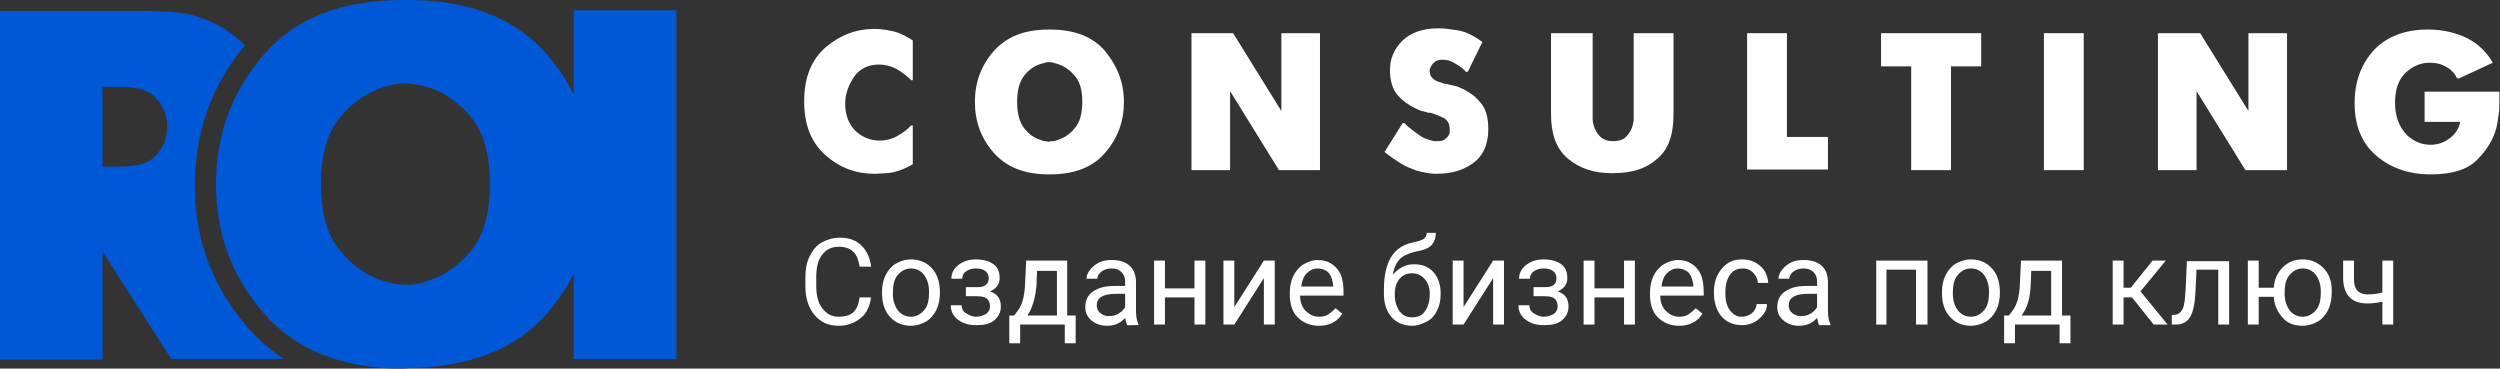 <?xml version="1.0" encoding="utf-8"?>
<!-- Generator: Adobe Illustrator 22.1.0, SVG Export Plug-In . SVG Version: 6.00 Build 0)  -->
<svg version="1.1" id="Слой_1" xmlns="http://www.w3.org/2000/svg" xmlns:xlink="http://www.w3.org/1999/xlink" x="0px" y="0px"
	 viewBox="0 0 414.4 61.1" style="enable-background:new 0 0 414.4 61.1;" xml:space="preserve">
<rect x="0" y="0" width="414.4" height="61.1" fill="#333333" stroke="none"/>
<style type="text/css">
	.st0{fill:#FFFFFF;}
	.st1{fill:#0058D7;}
</style>
<g>
	<path class="st0" d="M150,27.9c-0.5,0.2-0.9,0.4-1.4,0.5c-0.6,0.2-1.2,0.3-1.7,0.3s-1.1,0.1-1.7,0.1l-0.3,0c-3.2,0-5.9-1.1-8.2-3.2
		s-3.4-5-3.4-8.8c0-4,1.2-6.9,3.6-9c2.4-2,5-3,7.9-3h0.3c0.4,0,0.8,0,1.2,0.1c0.4,0,0.8,0.1,1.3,0.2c0.6,0.1,1.3,0.3,1.9,0.6
		s1.2,0.6,1.8,1v6.6H151c-0.1-0.2-0.3-0.3-0.5-0.5c-0.2-0.2-0.4-0.4-0.6-0.5c-0.5-0.4-1.1-0.8-1.8-1.1c-0.7-0.3-1.5-0.5-2.4-0.5
		c-1.8,0-3.2,0.7-4.1,2s-1.5,2.8-1.5,4.5c0,1.9,0.6,3.4,1.7,4.5c1.1,1,2.4,1.6,4,1.6c1.1,0,2.2-0.3,3-0.8c0.9-0.5,1.6-1,2.2-1.7h0.3
		v6.4C150.9,27.5,150.4,27.7,150,27.9z"/>
	<path class="st0" d="M164.7,25.3c-2.1-2.4-3.1-5.2-3.1-8.4c0-3.2,1-6,3.1-8.4s5.1-3.6,9.1-3.6h0.3c4,0,7.1,1.2,9.1,3.6
		s3.1,5.2,3.1,8.4c0,3.2-1,6-3.1,8.4c-2,2.4-5.1,3.6-9.1,3.6l-0.3,0C169.8,28.9,166.8,27.7,164.7,25.3z M174.6,23.4
		c0.2,0,0.5-0.1,0.7-0.2c1-0.3,2-0.9,2.8-1.9c0.9-1,1.3-2.5,1.3-4.4c0-2-0.4-3.4-1.3-4.4c-0.9-1-1.8-1.6-2.8-1.9
		c-0.2-0.1-0.5-0.1-0.7-0.2s-0.4-0.1-0.7-0.1c-0.2,0-0.5,0-0.7,0.1s-0.5,0.1-0.7,0.2c-1,0.3-1.9,0.9-2.7,1.9s-1.2,2.4-1.2,4.4
		c0,1.9,0.4,3.4,1.2,4.4c0.8,1,1.7,1.6,2.7,1.9c0.2,0.1,0.5,0.2,0.7,0.2c0.2,0,0.5,0.1,0.7,0.1C174.1,23.4,174.3,23.4,174.6,23.4z"
		/>
	<path class="st0" d="M197.4,5.5h0.3h6.7l8,12.9V5.5h0.3h6.1v22.7h-0.3H212l-8.1-13.1v13.1h-0.3h-6.1V5.5z"/>
	<path class="st0" d="M243.3,11.9h-0.3c-0.1-0.1-0.2-0.2-0.3-0.3c-0.1-0.1-0.2-0.2-0.3-0.3c-0.5-0.4-1.1-0.7-1.6-1
		c-0.5-0.3-1.1-0.4-1.7-0.4c-0.6,0-1,0.1-1.3,0.4c-0.3,0.2-0.5,0.5-0.6,0.7c-0.1,0.2-0.1,0.3-0.2,0.5s0,0.3,0,0.4
		c0,0.5,0.2,0.8,0.5,1.1c0.3,0.3,0.7,0.5,1.1,0.6c0.2,0.1,0.4,0.1,0.6,0.2s0.4,0.1,0.5,0.1c0.4,0.1,0.8,0.2,1.3,0.3
		c0.5,0.1,1,0.3,1.6,0.6c1,0.5,2,1.2,2.8,2.2c0.9,1,1.3,2.5,1.3,4.4c0,2.6-0.9,4.5-2.6,5.7c-1.7,1.2-3.7,1.7-5.9,1.7l-0.3,0
		c-0.6,0-1.2-0.1-1.7-0.2s-1.1-0.2-1.6-0.4c-0.8-0.3-1.6-0.6-2.4-1.1c-0.8-0.5-1.7-1.1-2.7-1.9l3-4.8h0.3c0.1,0.1,0.2,0.2,0.3,0.3
		c0.1,0.1,0.2,0.2,0.3,0.3c0.6,0.5,1.3,1,2,1.5s1.5,0.7,2.3,0.9c0.1,0,0.2,0,0.3,0c0.1,0,0.2,0,0.3,0c0.6,0,1-0.1,1.3-0.4
		c0.3-0.2,0.5-0.5,0.6-0.7c0.1-0.2,0.1-0.3,0.1-0.5c0-0.2,0-0.3,0-0.4c0-0.8-0.3-1.4-0.9-1.8c-0.6-0.3-1.3-0.6-2.2-0.9
		c0,0-0.1,0-0.2,0c-0.1,0-0.1,0-0.2,0c-0.3-0.1-0.7-0.2-1.1-0.3c-0.4-0.1-0.8-0.3-1.2-0.5c-1-0.5-1.9-1.1-2.8-2.1
		c-0.8-0.9-1.3-2.3-1.3-4.2c0-1.9,0.7-3.5,2.1-4.9c1.4-1.3,3.3-2,5.9-2h0.3c0.6,0,1.5,0.1,2.8,0.3s2.6,0.8,4,1.8c0,0,0,0,0.1,0.1
		c0,0,0.1,0,0.1,0.1L243.3,11.9z"/>
	<path class="st0" d="M264,5.5v13.4c0,0.2,0,0.5,0,0.9c0,0.4,0.1,0.7,0.2,1.1c0.2,0.6,0.5,1.2,1,1.7c0.5,0.5,1.2,0.8,2.2,0.8
		c1,0,1.8-0.3,2.2-0.8c0.5-0.5,0.8-1.1,1-1.7c0.1-0.4,0.2-0.8,0.2-1.1c0-0.4,0-0.7,0-0.9V5.5h0.3h6.3V19c0,3.4-0.9,5.9-2.8,7.4
		c-1.8,1.6-4.2,2.3-7.2,2.3l-0.3,0c-2.9,0-5.3-0.8-7.2-2.4c-1.9-1.6-2.8-4-2.8-7.4V5.5h0.3H264z"/>
	<path class="st0" d="M289.6,5.5h0.3h6.3v17.2h6.8v5.4h-0.3h-13.1V5.5z"/>
	<path class="st0" d="M316.8,11h-5V5.5h0.3h16.3V11h-5v17.2h-0.3h-6.3V11z"/>
	<path class="st0" d="M338.8,5.5h0.3h6.3v22.7h-0.3h-6.3V5.5z"/>
	<path class="st0" d="M357.7,5.5h0.3h6.7l8,12.9V5.5h0.3h6.1v22.7h-0.3h-6.6l-8.1-13.1v13.1h-0.3h-6.1V5.5z"/>
	<path class="st0" d="M414.3,15.1c0,0.2,0,0.5,0,0.7c0,0.3,0,0.6,0,0.9c0,0.6,0,1.4-0.1,2.1s-0.2,1.6-0.4,2.4
		c-0.5,1.9-1.6,3.7-3.2,5.3s-4.1,2.4-7.6,2.4l-0.3,0c-3.3,0-6.3-1-8.7-3s-3.7-4.9-3.7-8.8c0-3.6,1.1-6.5,3.2-8.8
		c2.1-2.2,5.1-3.4,8.8-3.4h0.3c2.3,0,4.4,0.5,6.3,1.4c1.8,0.9,3.3,2.3,4.3,4.1l-5.6,2.6h-0.3c-0.4-0.8-1-1.5-1.8-1.9
		c-0.8-0.5-1.7-0.7-2.8-0.7c-1.5,0-2.8,0.6-4,1.7c-1.1,1.1-1.7,2.7-1.7,4.9c0,2.2,0.6,3.8,1.7,5.1c1.1,1.2,2.5,1.9,4.2,1.9
		c1.2,0,2.3-0.4,3.2-1.1c0.9-0.7,1.5-1.6,1.7-2.7h-5.9v-5h0.3H414.3z"/>
</g>
<g>
	<path class="st0" d="M144.4,49.2c-0.2,1.5-0.7,2.7-1.7,3.5S140.5,54,139,54c-1.7,0-3-0.6-4-1.8s-1.5-2.8-1.5-4.8v-1.4
		c0-1.3,0.2-2.5,0.7-3.5s1.1-1.8,2-2.3s1.9-0.8,3-0.8c1.5,0,2.7,0.4,3.6,1.3s1.4,2,1.6,3.5h-1.9c-0.2-1.1-0.5-2-1.1-2.5
		c-0.5-0.5-1.3-0.8-2.3-0.8c-1.2,0-2.1,0.4-2.8,1.3c-0.7,0.9-1,2.1-1,3.8v1.4c0,1.5,0.3,2.8,1,3.7s1.5,1.4,2.7,1.4
		c1,0,1.8-0.2,2.4-0.7s0.9-1.3,1.1-2.5H144.4z"/>
	<path class="st0" d="M146.2,48.4c0-1,0.2-2,0.6-2.8s1-1.5,1.7-1.9S150,43,151,43c1.4,0,2.6,0.5,3.5,1.5s1.3,2.3,1.3,4v0.1
		c0,1-0.2,2-0.6,2.8s-1,1.5-1.7,1.9S151.9,54,151,54c-1.4,0-2.6-0.5-3.5-1.5s-1.3-2.3-1.3-4V48.4z M148,48.6c0,1.2,0.3,2.1,0.8,2.8
		s1.3,1.1,2.2,1.1c0.9,0,1.6-0.4,2.2-1.1s0.8-1.7,0.8-3c0-1.2-0.3-2.1-0.8-2.8s-1.3-1.1-2.2-1.1c-0.9,0-1.6,0.4-2.2,1.1
		S148,47.3,148,48.6z"/>
	<path class="st0" d="M163.9,46.1c0-0.5-0.2-0.9-0.6-1.2s-0.9-0.4-1.6-0.4c-0.6,0-1.2,0.2-1.6,0.5s-0.6,0.7-0.6,1.2h-1.8
		c0-0.9,0.4-1.7,1.2-2.3s1.7-0.9,2.9-0.9c1.2,0,2.2,0.3,2.9,0.8s1,1.3,1,2.3c0,0.5-0.1,0.9-0.4,1.3s-0.7,0.7-1.2,0.9
		c1.2,0.4,1.8,1.2,1.8,2.5c0,1-0.4,1.7-1.1,2.3c-0.7,0.6-1.7,0.8-3,0.8c-1.2,0-2.2-0.3-3-0.9s-1.2-1.4-1.2-2.4h1.8
		c0,0.5,0.2,1,0.7,1.3s1,0.6,1.7,0.6c0.7,0,1.2-0.2,1.7-0.5c0.4-0.3,0.6-0.7,0.6-1.2c0-0.6-0.2-1-0.5-1.3c-0.4-0.3-0.9-0.4-1.7-0.4
		h-1.8v-1.5h2C163.2,47.6,163.9,47.1,163.9,46.1z"/>
	<path class="st0" d="M168.1,52.3l0.6-0.8c0.7-0.9,1.1-2.3,1.2-4.1l0.2-4.2h6.8v9.1h1.4v4.6h-1.8v-3.1h-7.4v3.1h-1.8l0-4.6H168.1z
		 M170.3,52.3h4.9v-7.4h-3.3l-0.1,2.5C171.6,49.5,171.1,51.1,170.3,52.3z"/>
	<path class="st0" d="M186.8,53.8c-0.1-0.2-0.2-0.6-0.3-1.1c-0.8,0.9-1.8,1.3-3,1.3c-1,0-1.9-0.3-2.6-0.9s-1-1.3-1-2.2
		c0-1.1,0.4-2,1.3-2.6s2-0.9,3.5-0.9h1.8v-0.8c0-0.6-0.2-1.1-0.6-1.5s-0.9-0.6-1.7-0.6c-0.6,0-1.2,0.2-1.6,0.5s-0.7,0.7-0.7,1.2
		h-1.8c0-0.5,0.2-1,0.6-1.5s0.9-0.9,1.5-1.2s1.3-0.4,2.1-0.4c1.2,0,2.2,0.3,2.9,0.9s1,1.4,1.1,2.5v4.9c0,1,0.1,1.7,0.4,2.3v0.2
		H186.8z M183.8,52.4c0.6,0,1.1-0.1,1.6-0.4s0.9-0.7,1.1-1.1v-2.2h-1.4c-2.2,0-3.3,0.6-3.3,1.9c0,0.6,0.2,1,0.6,1.3
		S183.2,52.4,183.8,52.4z"/>
	<path class="st0" d="M199.8,53.8H198v-4.5h-4.9v4.5h-1.8V43.2h1.8v4.6h4.9v-4.6h1.8V53.8z"/>
	<path class="st0" d="M209.5,43.2h1.8v10.6h-1.8v-7.7l-4.9,7.7h-1.8V43.2h1.8v7.7L209.5,43.2z"/>
	<path class="st0" d="M218.6,54c-1.4,0-2.6-0.5-3.5-1.4s-1.3-2.2-1.3-3.8v-0.3c0-1,0.2-2,0.6-2.8s1-1.5,1.7-1.9s1.5-0.7,2.3-0.7
		c1.4,0,2.4,0.5,3.2,1.4s1.1,2.2,1.1,3.9V49h-7.2c0,1,0.3,1.9,0.9,2.5s1.3,1,2.2,1c0.6,0,1.2-0.1,1.6-0.4s0.8-0.6,1.2-1l1.1,0.9
		C221.7,53.3,220.4,54,218.6,54z M218.4,44.5c-0.7,0-1.3,0.3-1.8,0.8s-0.8,1.3-0.9,2.2h5.3v-0.1c-0.1-0.9-0.3-1.6-0.7-2.1
		S219.2,44.5,218.4,44.5z"/>
	<path class="st0" d="M234.4,43.8c1.3,0,2.4,0.4,3.2,1.3s1.2,2.1,1.2,3.5v0.2c0,1-0.2,1.9-0.6,2.7s-0.9,1.4-1.7,1.8S235,54,234.1,54
		c-1.4,0-2.6-0.5-3.4-1.4s-1.3-2.2-1.3-3.8v-0.9c0-2.2,0.4-4,1.2-5.3s2-2.1,3.6-2.4c0.9-0.2,1.5-0.4,1.8-0.6s0.5-0.6,0.5-1h1.5
		c0,0.8-0.2,1.4-0.6,1.9s-1,0.8-1.8,1l-1.3,0.3c-1.1,0.3-1.9,0.7-2.4,1.3s-0.9,1.4-1,2.4C231.9,44.4,233,43.8,234.4,43.8z
		 M234.1,45.3c-0.9,0-1.6,0.3-2.1,0.9s-0.8,1.4-0.8,2.5v0.2c0,1.1,0.3,2,0.8,2.7s1.2,1,2.1,1c0.9,0,1.6-0.3,2.1-1s0.8-1.6,0.8-2.9
		c0-1-0.3-1.8-0.8-2.4S235,45.3,234.1,45.3z"/>
	<path class="st0" d="M247.5,43.2h1.8v10.6h-1.8v-7.7l-4.9,7.7h-1.8V43.2h1.8v7.7L247.5,43.2z"/>
	<path class="st0" d="M258,46.1c0-0.5-0.2-0.9-0.6-1.2s-0.9-0.4-1.6-0.4c-0.6,0-1.2,0.2-1.6,0.5s-0.6,0.7-0.6,1.2h-1.8
		c0-0.9,0.4-1.7,1.2-2.3s1.7-0.9,2.9-0.9c1.2,0,2.2,0.3,2.9,0.8s1,1.3,1,2.3c0,0.5-0.1,0.9-0.4,1.3s-0.7,0.7-1.2,0.9
		c1.2,0.4,1.8,1.2,1.8,2.5c0,1-0.4,1.7-1.1,2.3c-0.7,0.6-1.7,0.8-3,0.8c-1.2,0-2.2-0.3-3-0.9s-1.2-1.4-1.2-2.4h1.8
		c0,0.5,0.2,1,0.7,1.3s1,0.6,1.7,0.6c0.7,0,1.2-0.2,1.7-0.5c0.4-0.3,0.6-0.7,0.6-1.2c0-0.6-0.2-1-0.5-1.3c-0.4-0.3-0.9-0.4-1.7-0.4
		h-1.8v-1.5h2C257.4,47.6,258,47.1,258,46.1z"/>
	<path class="st0" d="M271,53.8h-1.8v-4.5h-4.9v4.5h-1.8V43.2h1.8v4.6h4.9v-4.6h1.8V53.8z"/>
	<path class="st0" d="M278.3,54c-1.4,0-2.6-0.5-3.5-1.4s-1.3-2.2-1.3-3.8v-0.3c0-1,0.2-2,0.6-2.8s1-1.5,1.7-1.9s1.5-0.7,2.3-0.7
		c1.4,0,2.4,0.5,3.2,1.4s1.1,2.2,1.1,3.9V49h-7.2c0,1,0.3,1.9,0.9,2.5s1.3,1,2.2,1c0.6,0,1.2-0.1,1.6-0.4s0.8-0.6,1.2-1l1.1,0.9
		C281.4,53.3,280.1,54,278.3,54z M278.1,44.5c-0.7,0-1.3,0.3-1.8,0.8s-0.8,1.3-0.9,2.2h5.3v-0.1c-0.1-0.9-0.3-1.6-0.7-2.1
		S278.8,44.5,278.1,44.5z"/>
	<path class="st0" d="M288.7,52.5c0.6,0,1.2-0.2,1.7-0.6s0.7-0.9,0.8-1.5h1.7c0,0.6-0.2,1.2-0.6,1.7s-0.9,1-1.5,1.3s-1.3,0.5-2,0.5
		c-1.4,0-2.6-0.5-3.4-1.4s-1.3-2.3-1.3-3.9v-0.3c0-1,0.2-1.9,0.6-2.7s0.9-1.4,1.6-1.9s1.5-0.7,2.5-0.7c1.2,0,2.2,0.4,3,1.1
		s1.2,1.6,1.3,2.8h-1.7c-0.1-0.7-0.3-1.2-0.8-1.7s-1-0.7-1.7-0.7c-0.9,0-1.6,0.3-2.1,1s-0.8,1.6-0.8,2.9v0.3c0,1.2,0.3,2.2,0.8,2.8
		S287.8,52.5,288.7,52.5z"/>
	<path class="st0" d="M301.5,53.8c-0.1-0.2-0.2-0.6-0.3-1.1c-0.8,0.9-1.8,1.3-3,1.3c-1,0-1.9-0.3-2.6-0.9s-1-1.3-1-2.2
		c0-1.1,0.4-2,1.3-2.6s2-0.9,3.5-0.9h1.8v-0.8c0-0.6-0.2-1.1-0.6-1.5s-0.9-0.6-1.7-0.6c-0.6,0-1.2,0.2-1.6,0.5s-0.7,0.7-0.7,1.2
		h-1.8c0-0.5,0.2-1,0.6-1.5s0.9-0.9,1.5-1.2s1.3-0.4,2.1-0.4c1.2,0,2.2,0.3,2.9,0.9s1,1.4,1.1,2.5v4.9c0,1,0.1,1.7,0.4,2.3v0.2
		H301.5z M298.5,52.4c0.6,0,1.1-0.1,1.6-0.4s0.9-0.7,1.1-1.1v-2.2h-1.4c-2.2,0-3.3,0.6-3.3,1.9c0,0.6,0.2,1,0.6,1.3
		S297.9,52.4,298.5,52.4z"/>
	<path class="st0" d="M319.4,53.8h-1.8v-9.1h-4.9v9.1H311V43.2h8.5V53.8z"/>
	<path class="st0" d="M321.9,48.4c0-1,0.2-2,0.6-2.8s1-1.5,1.7-1.9s1.6-0.7,2.5-0.7c1.4,0,2.6,0.5,3.5,1.5s1.3,2.3,1.3,4v0.1
		c0,1-0.2,2-0.6,2.8s-1,1.5-1.7,1.9s-1.6,0.7-2.5,0.7c-1.4,0-2.6-0.5-3.5-1.5s-1.3-2.3-1.3-4V48.4z M323.7,48.6
		c0,1.2,0.3,2.1,0.8,2.8s1.3,1.1,2.2,1.1c0.9,0,1.6-0.4,2.2-1.1s0.8-1.7,0.8-3c0-1.2-0.3-2.1-0.8-2.8s-1.3-1.1-2.2-1.1
		c-0.9,0-1.6,0.4-2.2,1.1S323.7,47.3,323.7,48.6z"/>
	<path class="st0" d="M333,52.3l0.6-0.8c0.7-0.9,1.1-2.3,1.2-4.1l0.2-4.2h6.8v9.1h1.4v4.6h-1.8v-3.1h-7.4v3.1h-1.8l0-4.6H333z
		 M335.1,52.3h4.9v-7.4h-3.3l-0.1,2.5C336.5,49.5,336,51.1,335.1,52.3z"/>
	<path class="st0" d="M353.4,49.3H352v4.5h-1.8V43.2h1.8v4.5h1.2l3.6-4.5h2.2l-4.2,5.1l4.5,5.5H357L353.4,49.3z"/>
	<path class="st0" d="M369.5,43.2v10.6h-1.8v-9.1h-3.6l-0.2,4c-0.1,1.8-0.4,3.1-0.9,3.9s-1.3,1.2-2.3,1.2h-0.7v-1.6l0.5,0
		c0.6-0.1,1-0.4,1.3-1s0.4-1.7,0.5-3.4l0.2-4.5H369.5z"/>
	<path class="st0" d="M374.4,47.7h2.5c0.1-1.4,0.6-2.5,1.5-3.4s2-1.3,3.3-1.3c1.4,0,2.5,0.5,3.4,1.4c0.9,0.9,1.4,2.1,1.4,3.6l0,0.6
		c0,1-0.2,2-0.6,2.8s-1,1.5-1.7,1.9s-1.6,0.7-2.5,0.7c-1.4,0-2.5-0.4-3.3-1.3s-1.4-2-1.5-3.5h-2.5v4.6h-1.8V43.2h1.8V47.7z
		 M378.7,48.6c0,1.2,0.3,2.1,0.8,2.8s1.3,1.1,2.2,1.1s1.6-0.4,2.2-1.1s0.8-1.7,0.8-3c0-1.2-0.3-2.1-0.8-2.8s-1.3-1.1-2.2-1.1
		c-0.9,0-1.6,0.4-2.2,1.1S378.7,47.3,378.7,48.6z"/>
	<path class="st0" d="M396.7,53.8h-1.8v-3.8c-0.8,0.2-1.6,0.3-2.4,0.3c-1.3,0-2.3-0.3-3-1s-1-1.6-1.1-2.9v-3.2h1.8v3.2
		c0,1.6,0.8,2.4,2.3,2.4c0.8,0,1.6-0.1,2.4-0.3v-5.3h1.8V53.8z"/>
</g>
<path class="st1" d="M41,54.2c-4.5-5.2-7.3-11.2-8.3-17.7l-0.1-0.1c0,0,0.1,0,0.1,0c-0.3-1.9-0.4-3.8-0.4-5.8
	c0-8.7,2.8-16.5,8.3-23.1c-1.8-1.8-3.8-3.1-5.9-4c-2.1-0.9-4.2-1.4-6.1-1.5c-1.9-0.1-3.2-0.2-3.7-0.2H0.8H0v57.8h16.2H17V41.7
	l11.4,17.8h18.7C44.8,58,42.8,56.3,41,54.2z M27.7,20.6c0,0.1,0,0.3,0,0.4c0,0.1,0,0.2,0,0.3c0,0.1,0,0.2,0,0.3
	c-0.1,1.5-0.7,2.9-1.8,4.1c-1.1,1.3-3,1.9-5.8,1.9H17V14.4h3.1c2.7,0,4.6,0.6,5.7,1.8c1.1,1.2,1.7,2.5,1.9,4
	C27.7,20.3,27.7,20.5,27.7,20.6z"/>
<path class="st1" d="M43.7,51.9c-5.3-6.1-7.9-13.2-7.9-21.4c0-8.1,2.6-15.2,7.8-21.3C48.8,3.1,56.5,0,66.8,0h0.8
	c10.3,0,18,3.1,23.2,9.2c5.2,6.1,7.8,13.3,7.8,21.3c0,8.1-2.6,15.2-7.8,21.3c-5.2,6.1-13,9.1-23.2,9.2l-0.8,0.1
	C56.7,61.1,49,58,43.7,51.9z M68.9,47.1c0.6-0.1,1.2-0.2,1.8-0.5c2.6-0.7,5-2.3,7.2-4.8c2.2-2.5,3.3-6.3,3.3-11.3
	c0-5-1.1-8.8-3.3-11.3c-2.2-2.5-4.6-4.1-7.2-4.8c-0.6-0.2-1.2-0.3-1.8-0.4c-0.6-0.1-1.1-0.2-1.7-0.2c-0.6,0-1.2,0.1-1.9,0.2
	c-0.7,0.1-1.3,0.3-1.9,0.5c-2.5,0.8-4.9,2.4-7,4.9c-2.1,2.5-3.2,6.2-3.2,11.1c0,4.9,1.1,8.6,3.2,11.1c2.1,2.5,4.4,4.1,7,4.9
	c0.6,0.2,1.2,0.4,1.9,0.5c0.6,0.1,1.3,0.2,1.9,0.2C67.7,47.2,68.3,47.2,68.9,47.1z"/>
<path class="st1" d="M95.1,1.7h0.8h16.2v57.8h-0.8H95.1V1.7z"/>
</svg>
